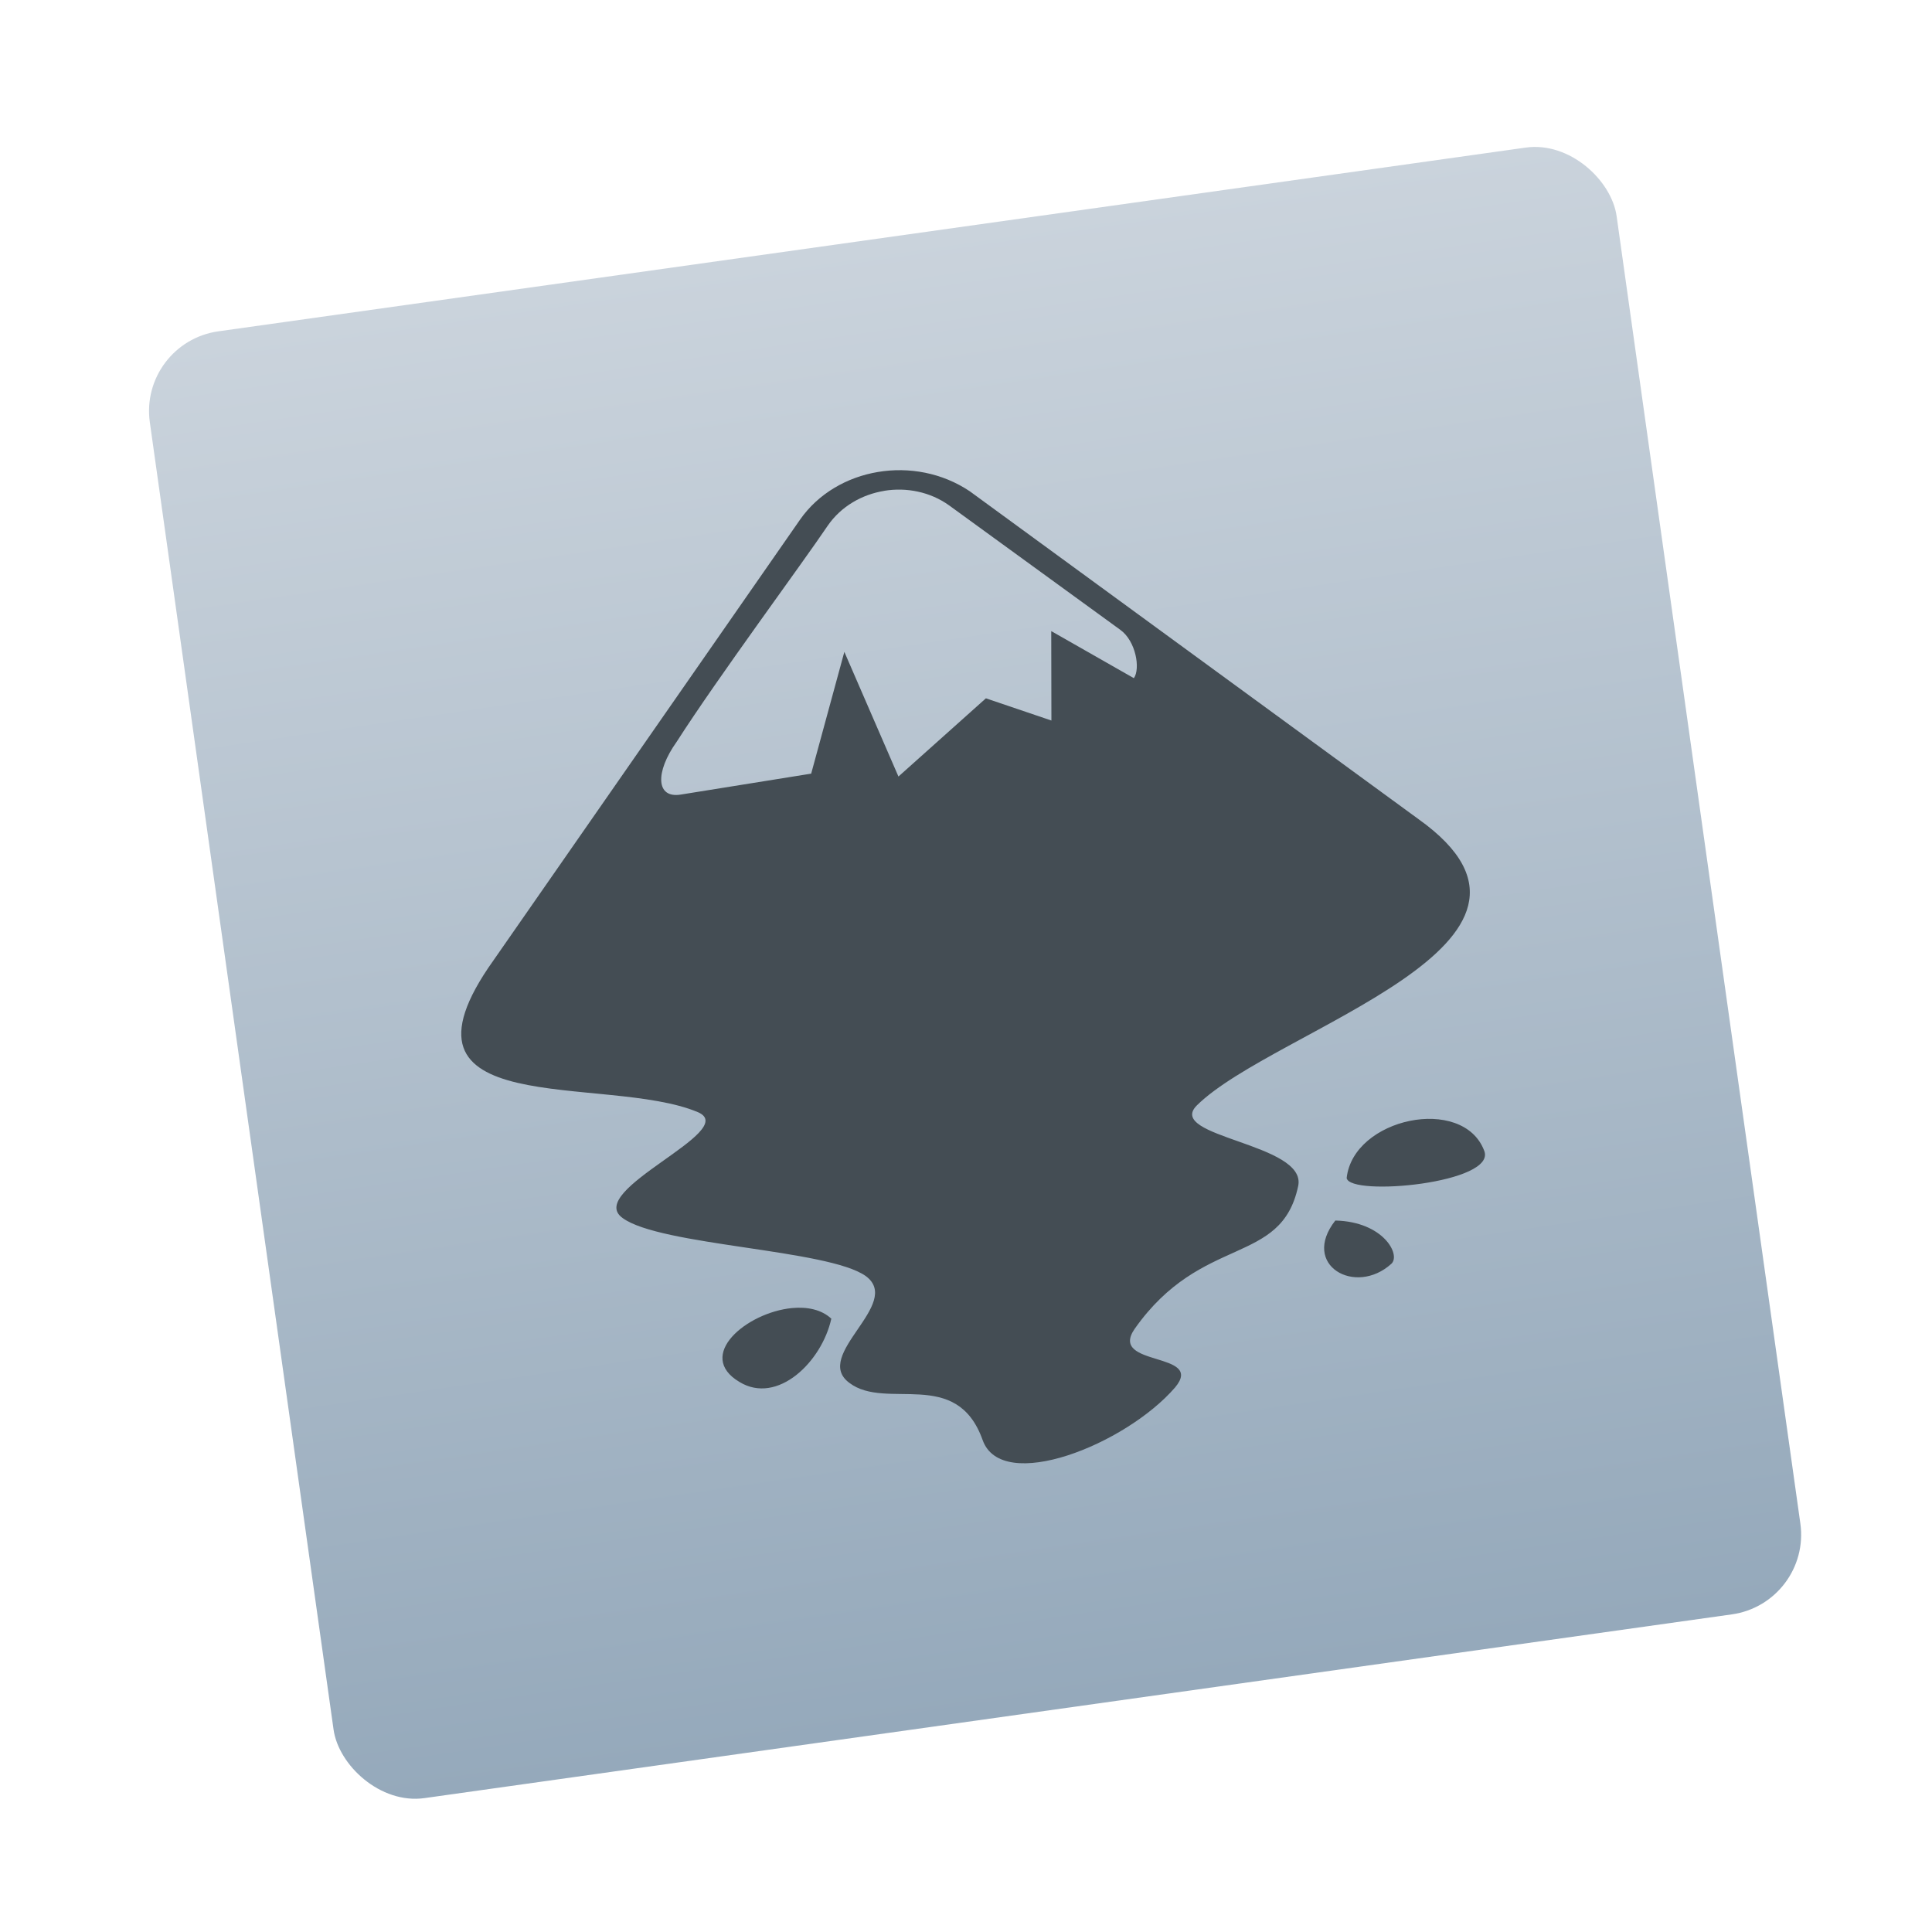 <svg height="48" width="48" xmlns="http://www.w3.org/2000/svg">
	<defs>
		<linearGradient id="bg" x1="0" x2="0" y1="1" y2="0">
			<stop offset="0" stop-color="#95A9BB"/>
			<stop offset="1" stop-color="#CAD3DC"/>
		</linearGradient>
	</defs>
	<g transform="rotate(-8 24 24)">
		<rect x="5.8" y="5.8" width="36.8" height="36.8" rx="2" fill="url(#bg)" />
		<path d="m 23.542,11.541 c -0.78,0.02 -1.542,0.324 -2.081,0.903 l -9.062,9.778 c -3.434,3.617 2.366,3.171 4.503,4.449 0.988,0.607 -3.08,1.528 -2.222,2.342 0.835,0.815 4.946,1.476 5.781,2.268 0.835,0.815 -1.606,1.76 -0.77,2.574 0.813,0.815 2.691,-0.024 3.079,1.865 0.285,1.394 3.499,0.609 4.914,-0.626 0.884,-0.792 -1.58,-0.727 -0.788,-1.585 1.98,-2.109 3.818,-1.027 4.515,-2.945 0.38,-1.027 -3.12,-1.659 -2.211,-2.338 2.174,-1.617 10.291,-2.62 6.442,-6.273 l -9.909,-9.621 c -0.614,-0.549 -1.411,-0.812 -2.191,-0.791 z m 0.092,0.485 c 0.559,-0.012 1.123,0.184 1.54,0.58 l 3.782,3.654 c 0.348,0.33 0.367,1.03 0.169,1.239 l -1.87,-1.444 -0.305,2.201 -1.535,-0.773 -2.422,1.622 -0.9,-3.254 -1.237,2.881 -3.277,0.064 c -0.633,0.017 -0.56,-0.642 0.079,-1.314 1.251,-1.457 3.696,-3.94 4.465,-4.796 0.396,-0.429 0.951,-0.647 1.511,-0.659 z m 10.75,17.319 c -0.782,0.049 -1.567,0.46 -1.752,1.188 0.012,0.474 3.703,0.65 3.477,-0.203 -0.166,-0.719 -0.944,-1.034 -1.726,-0.985 z m -2.178,2.194 c -1.015,0.976 0.231,1.939 1.231,1.257 0.266,-0.188 -0.05,-1.062 -1.231,-1.257 z m -13.67,0.275 c -1.129,-0.049 -2.552,0.832 -1.547,1.637 0.855,0.701 2.097,-0.213 2.478,-1.24 -0.21,-0.26 -0.554,-0.38 -0.931,-0.397 z" fill="#444D54" />
	</g>
</svg>
